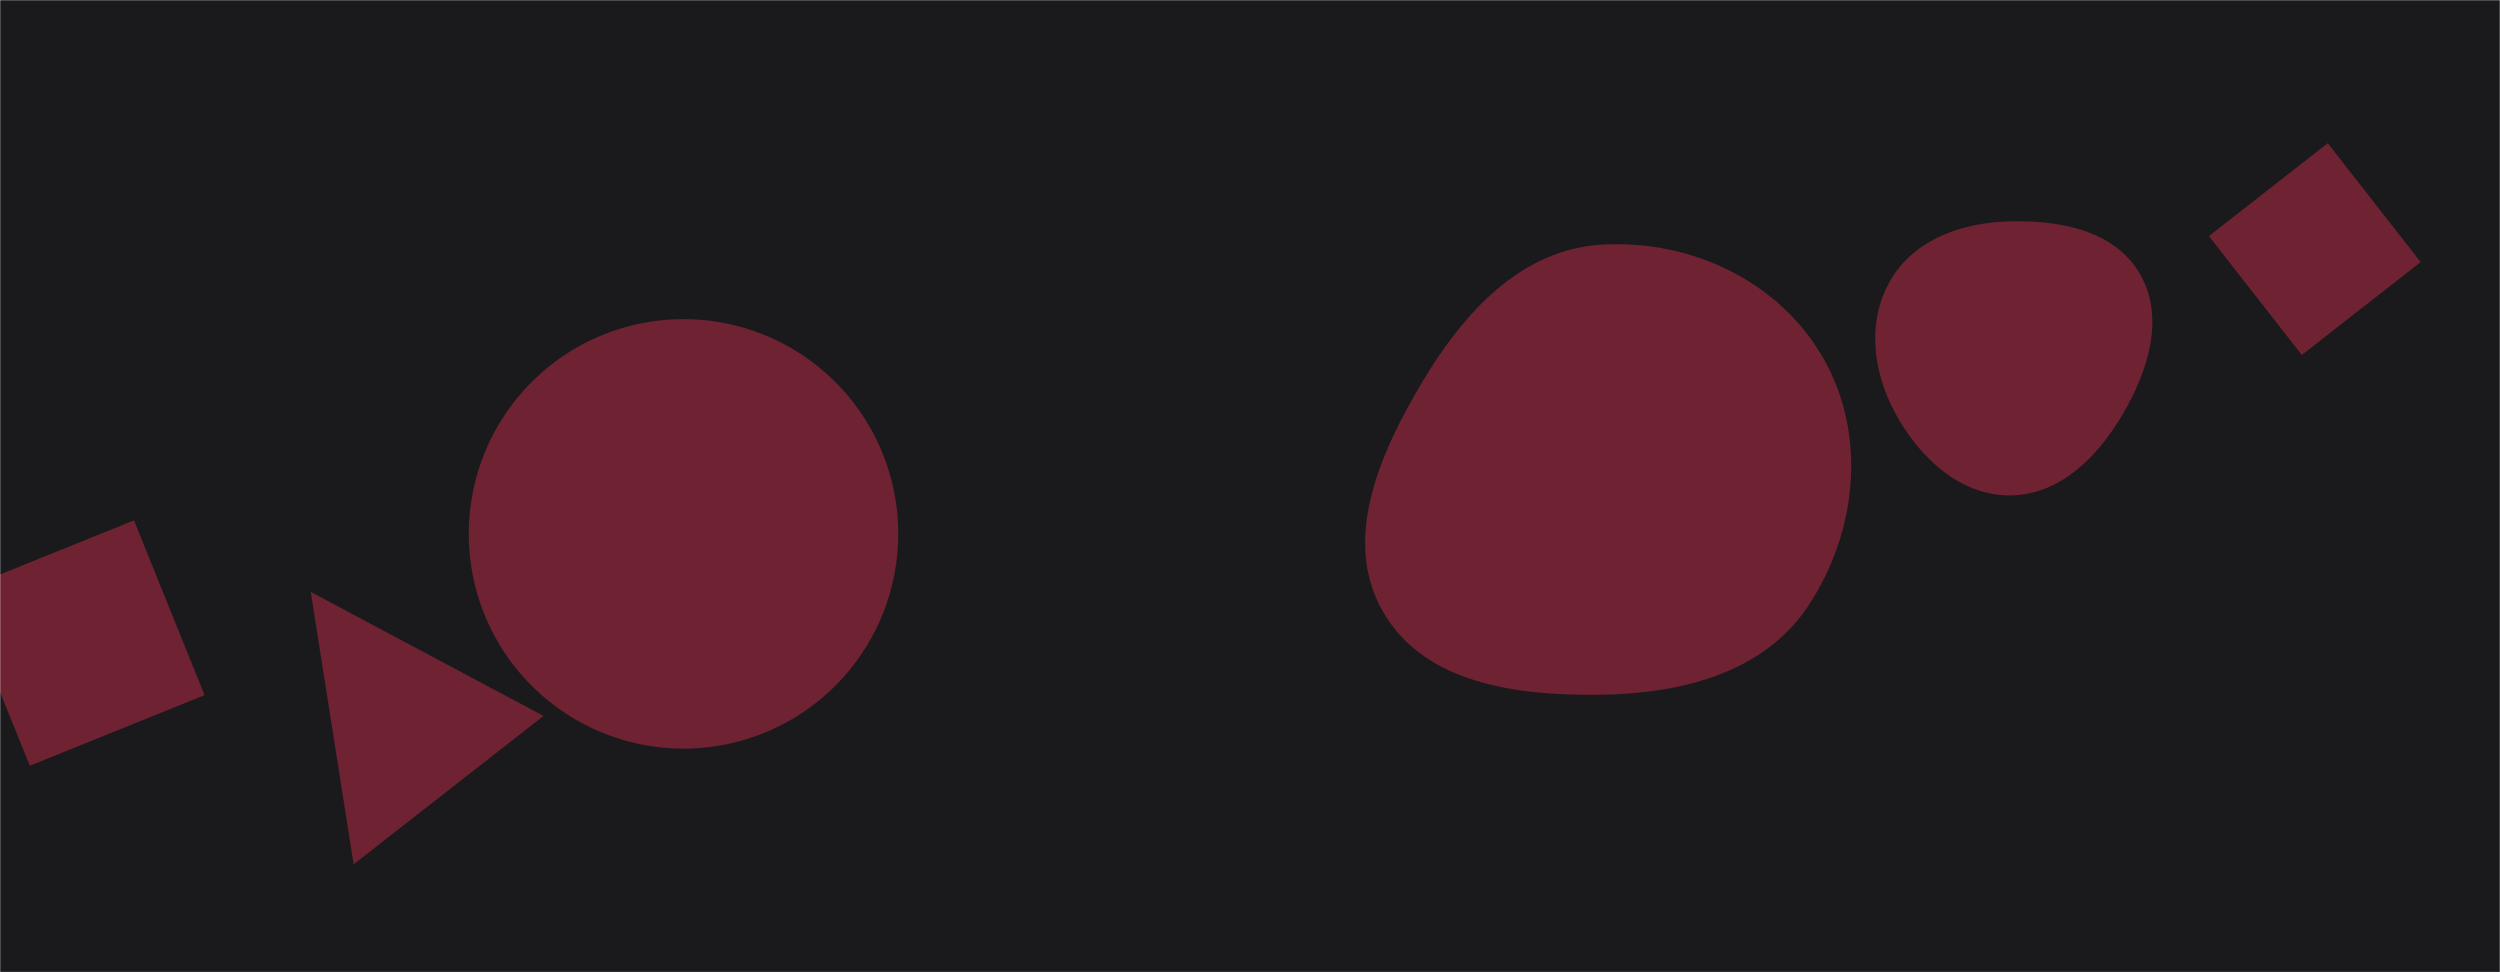 <svg xmlns='http://www.w3.org/2000/svg' version='1.1' xmlns:xlink='http://www.w3.org/1999/xlink' xmlns:svgjs='http://svgjs.com/svgjs' width='1440' height='560' preserveAspectRatio='none' viewBox='0 0 1440 560'><g mask='url(&quot;#SvgjsMask1012&quot;)' fill='none'><rect width='1440' height='560' x='0' y='0' fill='rgba(26, 26, 29, 1)'></rect><path d='M270.02 307.52 a123.68 123.68 0 1 0 247.36 0 a123.68 123.68 0 1 0 -247.36 0z' fill='rgba(111, 34, 50, 1)' class='triangle-float2'></path><path d='M179.002 340.966L203.695 497.838 313.086 412.373z' fill='rgba(111, 34, 50, 1)' class='triangle-float1'></path><path d='M1157.636,285.356C1186.391,285.303,1208.388,263.073,1222.893,238.245C1237.56,213.139,1247.143,182.464,1232.382,157.414C1217.779,132.632,1186.391,126.773,1157.636,127.499C1130.404,128.187,1103.028,137.588,1089.156,161.032C1075.055,184.863,1078.602,214.232,1091.962,238.486C1105.87,263.735,1128.81,285.409,1157.636,285.356' fill='rgba(111, 34, 50, 1)' class='triangle-float1'></path><path d='M1325.826 204.463L1394.296 150.968 1340.801 82.497 1272.331 135.992z' fill='rgba(111, 34, 50, 1)' class='triangle-float3'></path><path d='M922.418,400.176C968.886,399.471,1016.306,387.414,1041.824,348.574C1069.846,305.923,1075.454,250.206,1050.014,205.966C1024.507,161.611,973.489,137.811,922.418,140.929C876.046,143.76,842.991,180.137,819.223,220.055C794.701,261.239,772.741,310.703,796.569,352.293C820.483,394.034,874.318,400.905,922.418,400.176' fill='rgba(111, 34, 50, 1)' class='triangle-float3'></path><path d='M117.84 400.393L77.169 299.728-23.496 340.399 17.175 441.064z' fill='rgba(111, 34, 50, 1)' class='triangle-float1'></path></g><defs><mask id='SvgjsMask1012'><rect width='1440' height='560' fill='white'></rect></mask><style> @keyframes float1 { 0%{transform: translate(0, 0)} 50%{transform: translate(-10px, 0)} 100%{transform: translate(0, 0)} } .triangle-float1 { animation: float1 5s infinite; } @keyframes float2 { 0%{transform: translate(0, 0)} 50%{transform: translate(-5px, -5px)} 100%{transform: translate(0, 0)} } .triangle-float2 { animation: float2 4s infinite; } @keyframes float3 { 0%{transform: translate(0, 0)} 50%{transform: translate(0, -10px)} 100%{transform: translate(0, 0)} } .triangle-float3 { animation: float3 6s infinite; } </style></defs></svg>